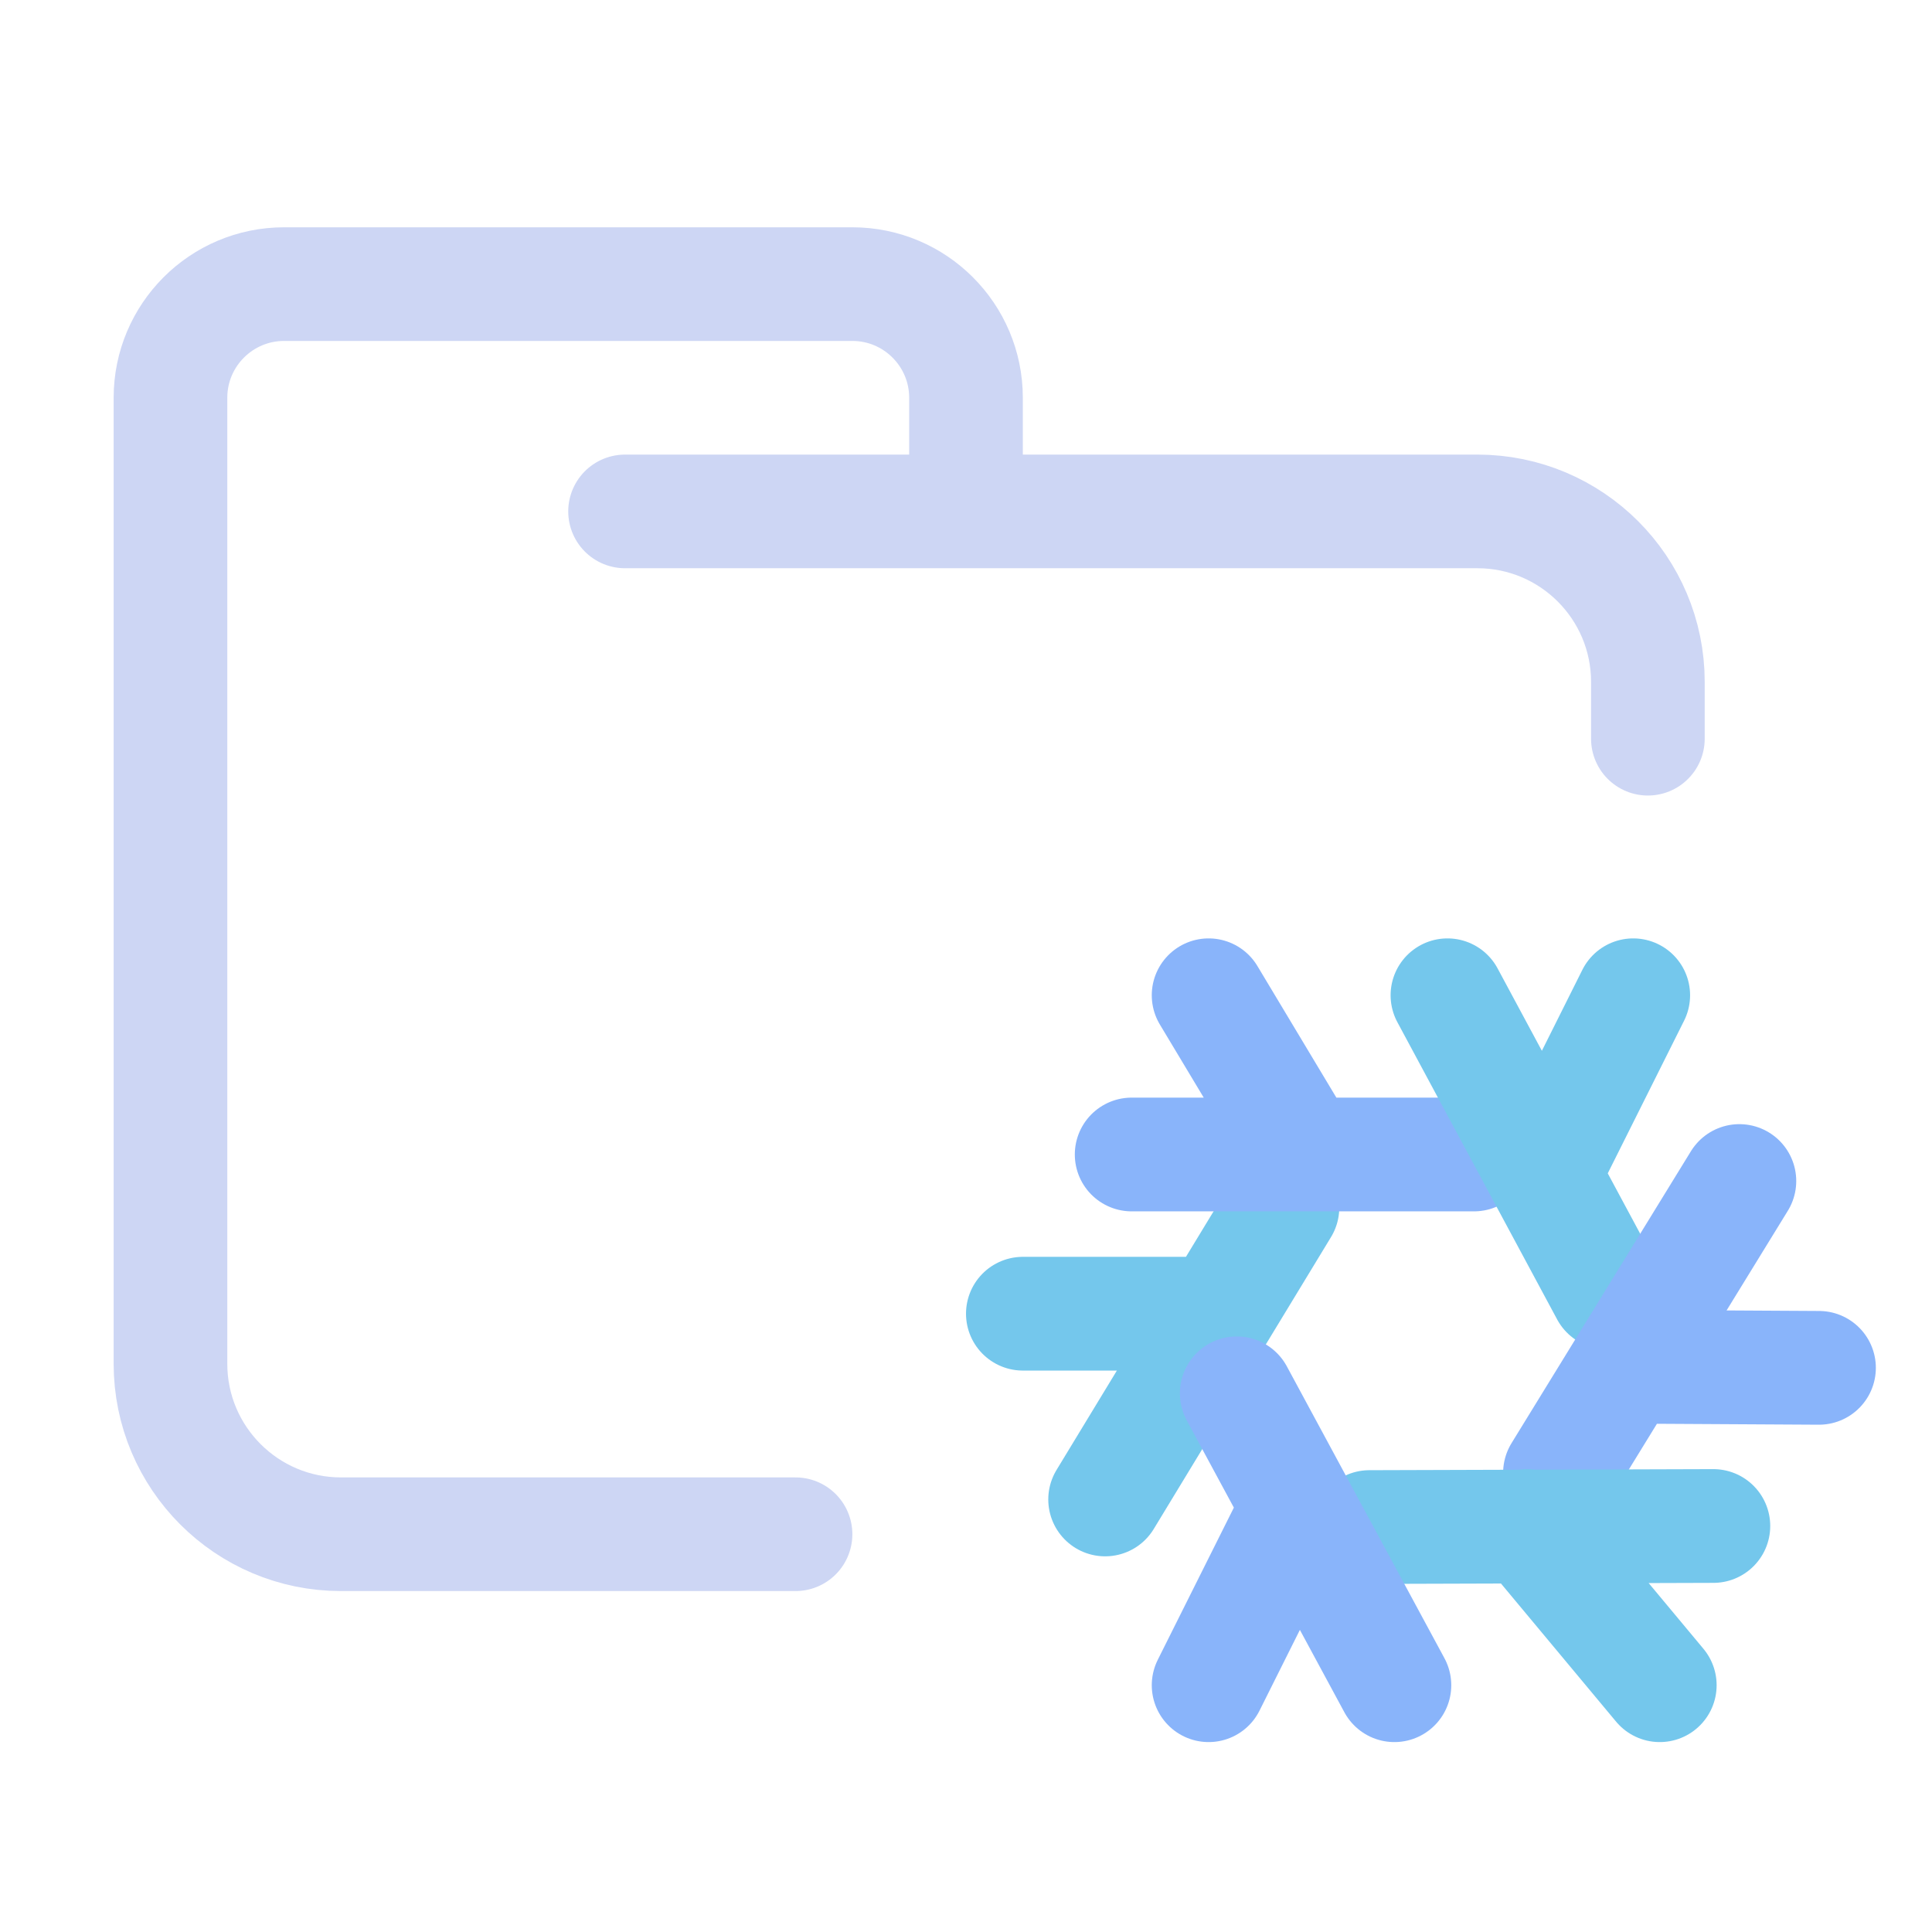 <?xml version='1.0' encoding='UTF-8'?>
<svg xmlns="http://www.w3.org/2000/svg" viewBox="-1 0 17 17">
  <path fill="none" stroke="#cdd6f4" stroke-linecap="round" stroke-linejoin="round" d="M 4.5,4.5 H 12 c 0.828,0 1.5,0.672 1.5,1.5 V 6.5 M 6,13.5 H 2 C 1.172,13.5 0.5,12.828 0.5,12 V 3.5 c 0,-0.552 0.448,-1 1,-1 h 5 c 0.552,0 1,0.448 1,1 v 1"/>
  <g fill="none" stroke-linecap="round" stroke-linejoin="round" stroke-width="2.143" transform="translate(7.767 8.057)scale(.467)">
    <path stroke="#74c7ec" d="M 0.5,7.5 H 4 M 5.39,5.5 2.05,11"/>
    <path stroke="#89b4fa" d="M 4,1.5 5.5,4 M 9,4.5 H 2.55"/>
    <path stroke="#74c7ec" d="m 12,1.5 -1.5,3 M 11.51,7.1 8.5,1.5"/>
    <path stroke="#89b4fa" d="M 15.5,8.52 12,8.5 m -1.38,2 L 14,5"/>
    <path stroke="#74c7ec" d="M 12.5,14.5 10,11.5 M 7.03,11.52 13.51,11.5"/>
    <path stroke="#89b4fa" d="m 4,14.5 1.5,-3 M 4.53,9 7.5,14.5"/>
  </g>
</svg>
